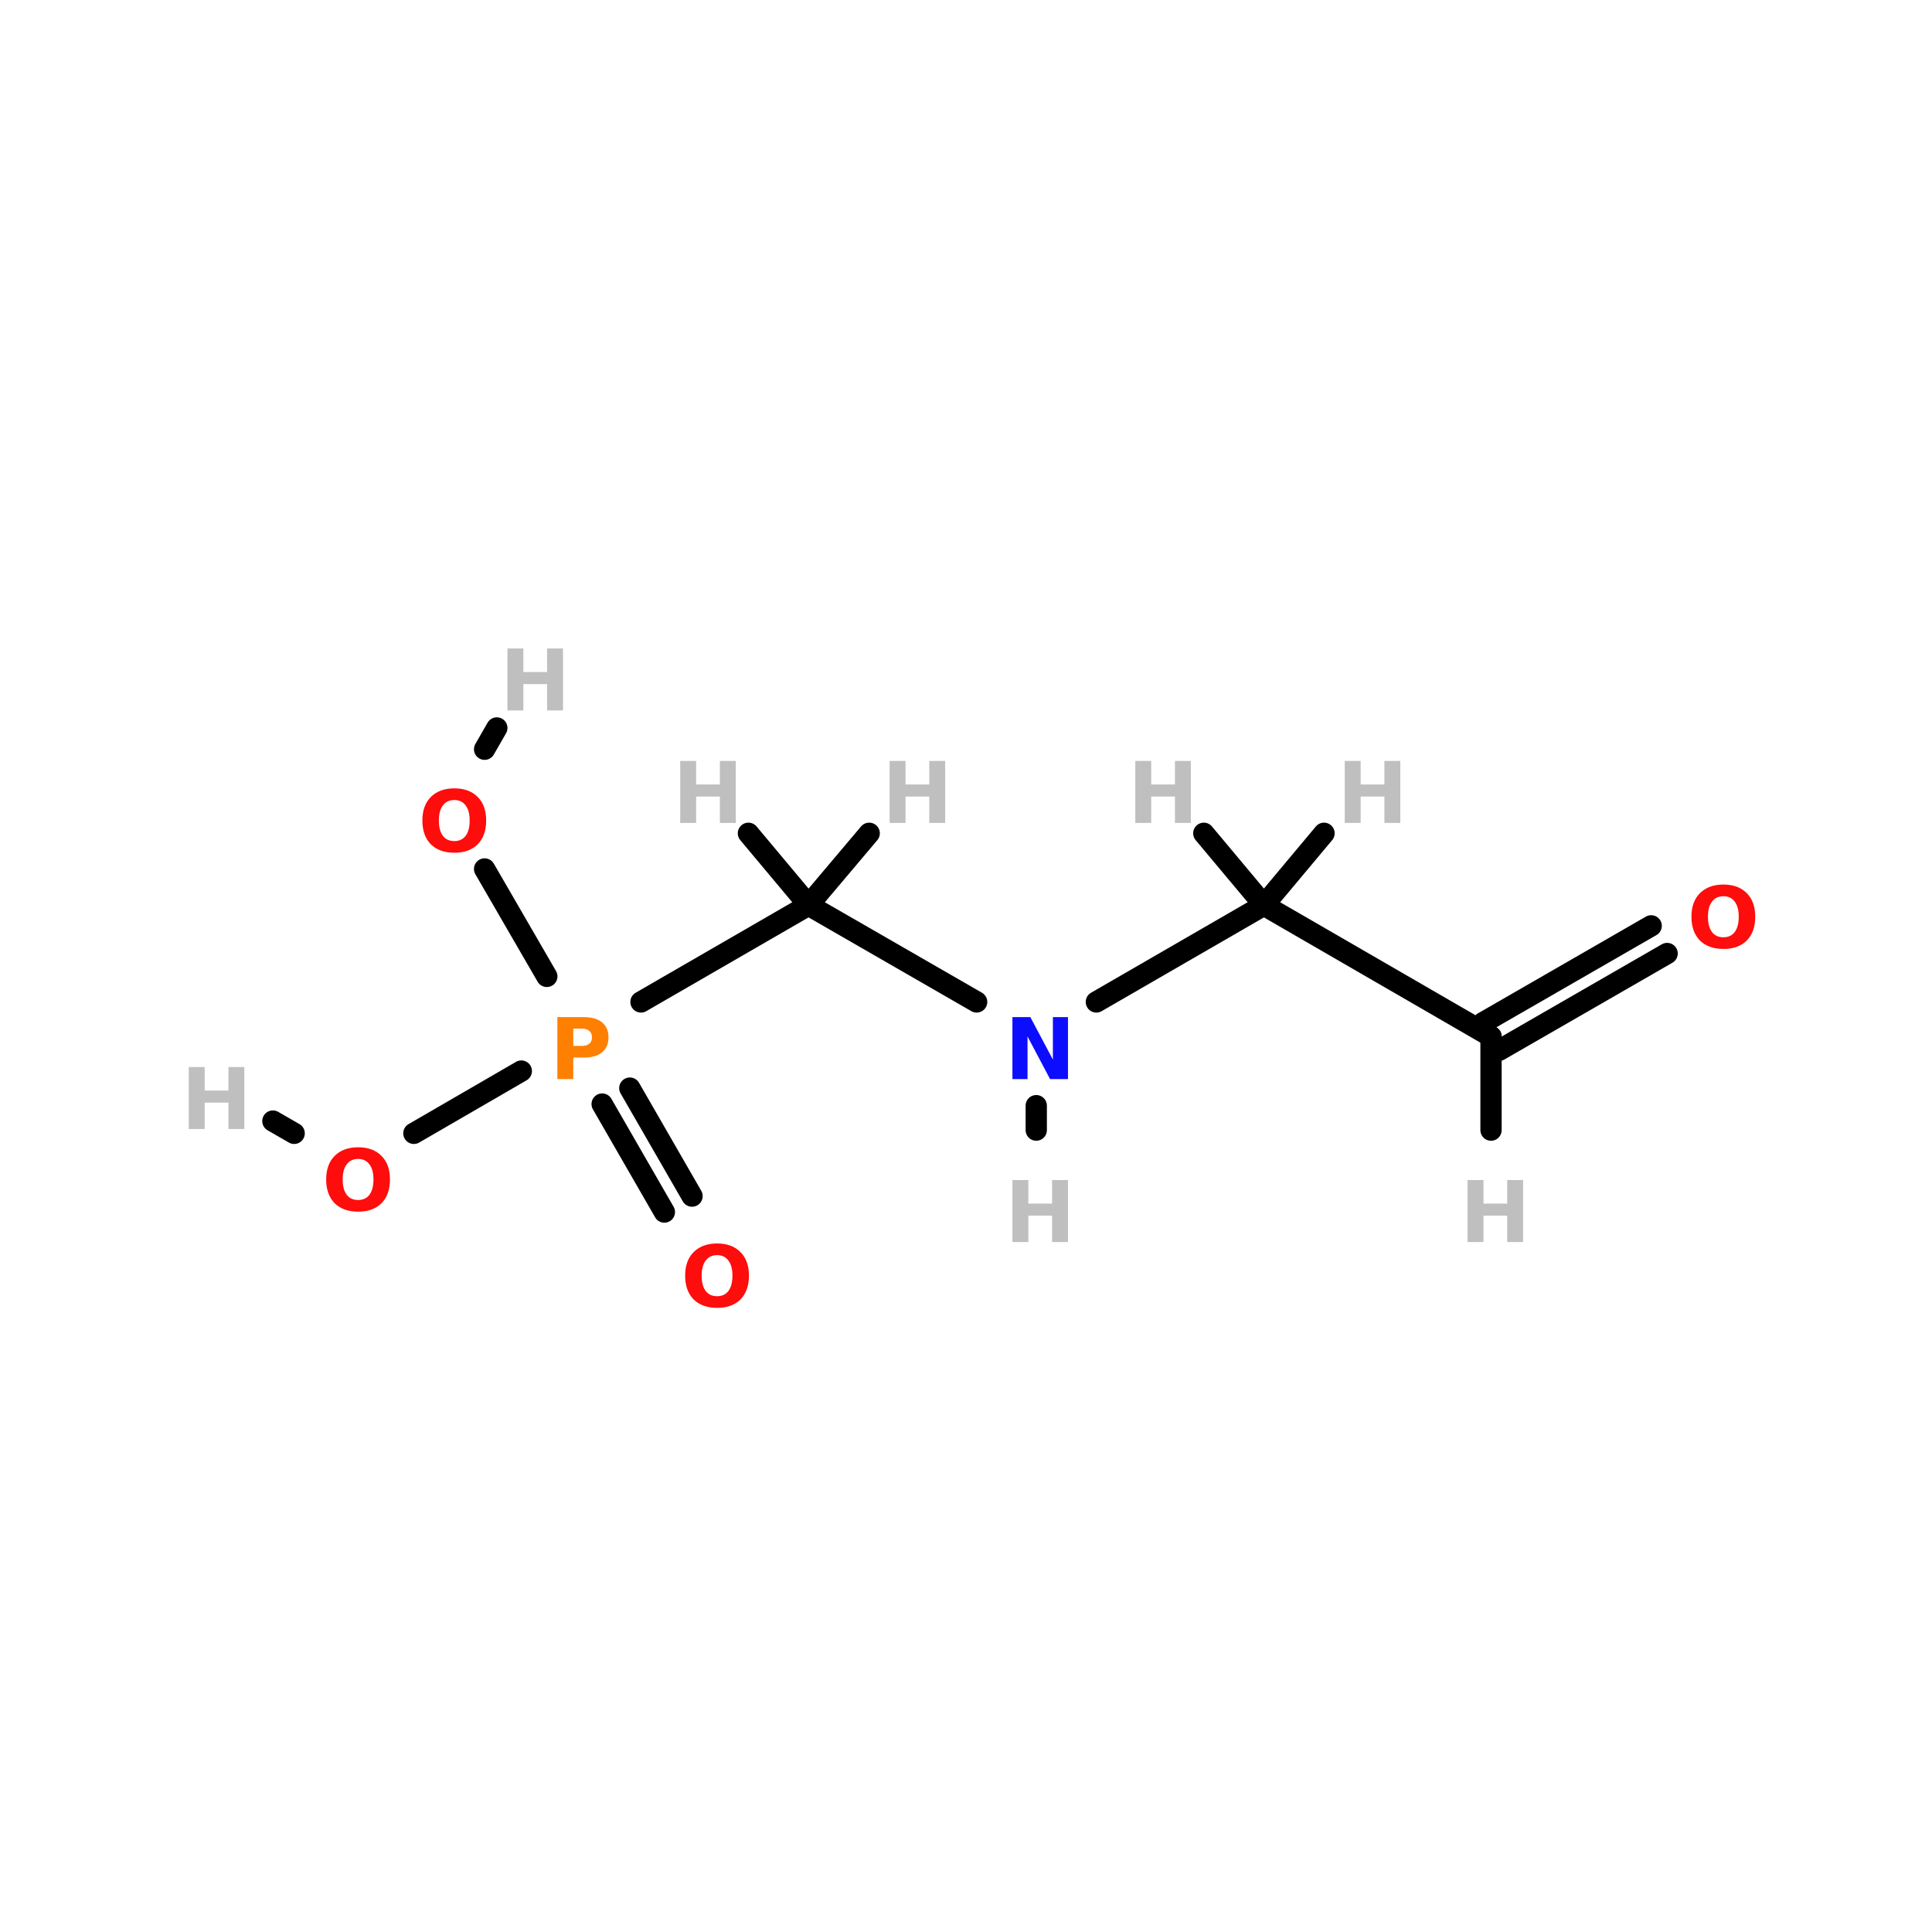 <?xml version="1.0" encoding="UTF-8"?>
<svg xmlns="http://www.w3.org/2000/svg" xmlns:xlink="http://www.w3.org/1999/xlink" width="150pt" height="150pt" viewBox="0 0 150 150" version="1.1">
<defs>
<g>
<symbol overflow="visible" id="glyph0-0">
<path style="stroke:none;" d="M 0.328 1.172 L 0.328 -4.656 L 3.641 -4.656 L 3.641 1.172 Z M 0.703 0.797 L 3.266 0.797 L 3.266 -4.281 L 0.703 -4.281 Z M 0.703 0.797 "/>
</symbol>
<symbol overflow="visible" id="glyph0-1">
<path style="stroke:none;" d="M 0.609 -4.812 L 1.844 -4.812 L 1.844 -2.984 L 3.688 -2.984 L 3.688 -4.812 L 4.922 -4.812 L 4.922 0 L 3.688 0 L 3.688 -2.047 L 1.844 -2.047 L 1.844 0 L 0.609 0 Z M 0.609 -4.812 "/>
</symbol>
<symbol overflow="visible" id="glyph0-2">
<path style="stroke:none;" d="M 0.609 -4.812 L 2.672 -4.812 C 3.285 -4.812 3.754 -4.676 4.078 -4.406 C 4.41 -4.133 4.578 -3.75 4.578 -3.25 C 4.578 -2.738 4.41 -2.348 4.078 -2.078 C 3.754 -1.805 3.285 -1.672 2.672 -1.672 L 1.844 -1.672 L 1.844 0 L 0.609 0 Z M 1.844 -3.922 L 1.844 -2.578 L 2.531 -2.578 C 2.77 -2.578 2.957 -2.633 3.094 -2.75 C 3.227 -2.863 3.297 -3.031 3.297 -3.25 C 3.297 -3.457 3.227 -3.617 3.094 -3.734 C 2.957 -3.859 2.77 -3.922 2.531 -3.922 Z M 1.844 -3.922 "/>
</symbol>
<symbol overflow="visible" id="glyph0-3">
<path style="stroke:none;" d="M 0.609 -4.812 L 2 -4.812 L 3.75 -1.516 L 3.75 -4.812 L 4.922 -4.812 L 4.922 0 L 3.531 0 L 1.781 -3.312 L 1.781 0 L 0.609 0 Z M 0.609 -4.812 "/>
</symbol>
<symbol overflow="visible" id="glyph0-4">
<path style="stroke:none;" d="M 2.812 -4 C 2.426 -4 2.129 -3.859 1.922 -3.578 C 1.711 -3.305 1.609 -2.914 1.609 -2.406 C 1.609 -1.895 1.711 -1.5 1.922 -1.219 C 2.129 -0.945 2.426 -0.812 2.812 -0.812 C 3.188 -0.812 3.477 -0.945 3.688 -1.219 C 3.895 -1.5 4 -1.895 4 -2.406 C 4 -2.914 3.895 -3.305 3.688 -3.578 C 3.477 -3.859 3.188 -4 2.812 -4 Z M 2.812 -4.906 C 3.582 -4.906 4.188 -4.68 4.625 -4.234 C 5.062 -3.797 5.281 -3.188 5.281 -2.406 C 5.281 -1.625 5.062 -1.008 4.625 -0.562 C 4.188 -0.125 3.582 0.094 2.812 0.094 C 2.039 0.094 1.43 -0.125 0.984 -0.562 C 0.547 -1.008 0.328 -1.625 0.328 -2.406 C 0.328 -3.188 0.547 -3.797 0.984 -4.234 C 1.43 -4.68 2.039 -4.906 2.812 -4.906 Z M 2.812 -4.906 "/>
</symbol>
</g>
</defs>
<g id="surface1">
<path style="fill-rule:nonzero;fill:rgb(0%,0%,0%);fill-opacity:1;stroke-width:4;stroke-linecap:round;stroke-linejoin:miter;stroke:rgb(0%,0%,0%);stroke-opacity:1;stroke-miterlimit:4;" d="M 98.002 115.797 L 77.804 127.503 " transform="matrix(0.413,0,0,0.413,0,35.333)"/>
<path style="fill-rule:nonzero;fill:rgb(0%,0%,0%);fill-opacity:1;stroke-width:4;stroke-linecap:round;stroke-linejoin:miter;stroke:rgb(0%,0%,0%);stroke-opacity:1;stroke-miterlimit:4;" d="M 102.797 98 L 91.1 77.802 " transform="matrix(0.413,0,0,0.413,0,35.333)"/>
<path style="fill-rule:nonzero;fill:rgb(0%,0%,0%);fill-opacity:1;stroke-width:4;stroke-linecap:round;stroke-linejoin:miter;stroke:rgb(0%,0%,0%);stroke-opacity:1;stroke-miterlimit:4;" d="M 118.399 119.002 L 130.096 139.304 " transform="matrix(0.413,0,0,0.413,0,35.333)"/>
<path style="fill-rule:nonzero;fill:rgb(0%,0%,0%);fill-opacity:1;stroke-width:4;stroke-linecap:round;stroke-linejoin:miter;stroke:rgb(0%,0%,0%);stroke-opacity:1;stroke-miterlimit:4;" d="M 113.198 122 L 124.895 142.302 " transform="matrix(0.413,0,0,0.413,0,35.333)"/>
<path style="fill-rule:nonzero;fill:rgb(0%,0%,0%);fill-opacity:1;stroke-width:4;stroke-linecap:round;stroke-linejoin:miter;stroke:rgb(0%,0%,0%);stroke-opacity:1;stroke-miterlimit:4;" d="M 120.498 102.804 L 151.996 84.601 " transform="matrix(0.413,0,0,0.413,0,35.333)"/>
<path style="fill-rule:nonzero;fill:rgb(0%,0%,0%);fill-opacity:1;stroke-width:4;stroke-linecap:round;stroke-linejoin:miter;stroke:rgb(0%,0%,0%);stroke-opacity:1;stroke-miterlimit:4;" d="M 55.299 127.503 L 51.299 125.196 " transform="matrix(0.413,0,0,0.413,0,35.333)"/>
<path style="fill-rule:nonzero;fill:rgb(0%,0%,0%);fill-opacity:1;stroke-width:4;stroke-linecap:round;stroke-linejoin:miter;stroke:rgb(0%,0%,0%);stroke-opacity:1;stroke-miterlimit:4;" d="M 91.1 55.297 L 93.397 51.297 " transform="matrix(0.413,0,0,0.413,0,35.333)"/>
<path style="fill-rule:nonzero;fill:rgb(0%,0%,0%);fill-opacity:1;stroke-width:4;stroke-linecap:round;stroke-linejoin:miter;stroke:rgb(0%,0%,0%);stroke-opacity:1;stroke-miterlimit:4;" d="M 313.402 93.698 L 281.799 111.901 " transform="matrix(0.413,0,0,0.413,0,35.333)"/>
<path style="fill-rule:nonzero;fill:rgb(0%,0%,0%);fill-opacity:1;stroke-width:4;stroke-linecap:round;stroke-linejoin:miter;stroke:rgb(0%,0%,0%);stroke-opacity:1;stroke-miterlimit:4;" d="M 310.404 88.497 L 278.802 106.7 " transform="matrix(0.413,0,0,0.413,0,35.333)"/>
<path style="fill-rule:nonzero;fill:rgb(0%,0%,0%);fill-opacity:1;stroke-width:4;stroke-linecap:round;stroke-linejoin:miter;stroke:rgb(0%,0%,0%);stroke-opacity:1;stroke-miterlimit:4;" d="M 183.599 102.804 L 151.996 84.601 " transform="matrix(0.413,0,0,0.413,0,35.333)"/>
<path style="fill-rule:nonzero;fill:rgb(0%,0%,0%);fill-opacity:1;stroke-width:4;stroke-linecap:round;stroke-linejoin:miter;stroke:rgb(0%,0%,0%);stroke-opacity:1;stroke-miterlimit:4;" d="M 206.104 102.804 L 237.602 84.601 " transform="matrix(0.413,0,0,0.413,0,35.333)"/>
<path style="fill:none;stroke-width:4;stroke-linecap:round;stroke-linejoin:miter;stroke:rgb(0%,0%,0%);stroke-opacity:1;stroke-miterlimit:4;" d="M 194.804 122.302 L 194.804 126.898 " transform="matrix(0.413,0,0,0.413,0,35.333)"/>
<path style="fill-rule:nonzero;fill:rgb(0%,0%,0%);fill-opacity:1;stroke-width:4;stroke-linecap:round;stroke-linejoin:miter;stroke:rgb(0%,0%,0%);stroke-opacity:1;stroke-miterlimit:4;" d="M 151.996 84.601 L 163.4 71.098 " transform="matrix(0.413,0,0,0.413,0,35.333)"/>
<path style="fill-rule:nonzero;fill:rgb(0%,0%,0%);fill-opacity:1;stroke-width:4;stroke-linecap:round;stroke-linejoin:miter;stroke:rgb(0%,0%,0%);stroke-opacity:1;stroke-miterlimit:4;" d="M 151.996 84.601 L 140.696 71.098 " transform="matrix(0.413,0,0,0.413,0,35.333)"/>
<path style="fill-rule:nonzero;fill:rgb(0%,0%,0%);fill-opacity:1;stroke-width:4;stroke-linecap:round;stroke-linejoin:miter;stroke:rgb(0%,0%,0%);stroke-opacity:1;stroke-miterlimit:4;" d="M 237.602 84.601 L 280.296 109.3 " transform="matrix(0.413,0,0,0.413,0,35.333)"/>
<path style="fill-rule:nonzero;fill:rgb(0%,0%,0%);fill-opacity:1;stroke-width:4;stroke-linecap:round;stroke-linejoin:miter;stroke:rgb(0%,0%,0%);stroke-opacity:1;stroke-miterlimit:4;" d="M 237.602 84.601 L 248.902 71.098 " transform="matrix(0.413,0,0,0.413,0,35.333)"/>
<path style="fill-rule:nonzero;fill:rgb(0%,0%,0%);fill-opacity:1;stroke-width:4;stroke-linecap:round;stroke-linejoin:miter;stroke:rgb(0%,0%,0%);stroke-opacity:1;stroke-miterlimit:4;" d="M 237.602 84.601 L 226.302 71.098 " transform="matrix(0.413,0,0,0.413,0,35.333)"/>
<path style="fill:none;stroke-width:4;stroke-linecap:round;stroke-linejoin:miter;stroke:rgb(0%,0%,0%);stroke-opacity:1;stroke-miterlimit:4;" d="M 280.296 109.3 L 280.296 126.898 " transform="matrix(0.413,0,0,0.413,0,35.333)"/>
<g style="fill:rgb(74.902%,74.902%,74.902%);fill-opacity:1;">
  <use xlink:href="#glyph0-1" x="113.332" y="96.43"/>
</g>
<g style="fill:rgb(74.902%,74.902%,74.902%);fill-opacity:1;">
  <use xlink:href="#glyph0-1" x="38.789" y="55.16"/>
</g>
<g style="fill:rgb(74.902%,74.902%,74.902%);fill-opacity:1;">
  <use xlink:href="#glyph0-1" x="14.047" y="87.656"/>
</g>
<g style="fill:rgb(74.902%,74.902%,74.902%);fill-opacity:1;">
  <use xlink:href="#glyph0-1" x="87.535" y="63.891"/>
</g>
<g style="fill:rgb(74.902%,74.902%,74.902%);fill-opacity:1;">
  <use xlink:href="#glyph0-1" x="103.797" y="63.891"/>
</g>
<g style="fill:rgb(74.902%,74.902%,74.902%);fill-opacity:1;">
  <use xlink:href="#glyph0-1" x="77.996" y="96.43"/>
</g>
<g style="fill:rgb(74.902%,74.902%,74.902%);fill-opacity:1;">
  <use xlink:href="#glyph0-1" x="52.203" y="63.891"/>
</g>
<g style="fill:rgb(74.902%,74.902%,74.902%);fill-opacity:1;">
  <use xlink:href="#glyph0-1" x="68.461" y="63.891"/>
</g>
<g style="fill:rgb(100%,49.804%,0%);fill-opacity:1;">
  <use xlink:href="#glyph0-2" x="42.664" y="83.781"/>
</g>
<g style="fill:rgb(4.706%,4.706%,100%);fill-opacity:1;">
  <use xlink:href="#glyph0-3" x="77.996" y="83.781"/>
</g>
<g style="fill:rgb(100%,4.706%,4.706%);fill-opacity:1;">
  <use xlink:href="#glyph0-4" x="130.996" y="73.582"/>
</g>
<g style="fill:rgb(100%,4.706%,4.706%);fill-opacity:1;">
  <use xlink:href="#glyph0-4" x="52.867" y="101.449"/>
</g>
<g style="fill:rgb(100%,4.706%,4.706%);fill-opacity:1;">
  <use xlink:href="#glyph0-4" x="32.465" y="66.113"/>
</g>
<g style="fill:rgb(100%,4.706%,4.706%);fill-opacity:1;">
  <use xlink:href="#glyph0-4" x="24.996" y="93.98"/>
</g>
</g>
</svg>
